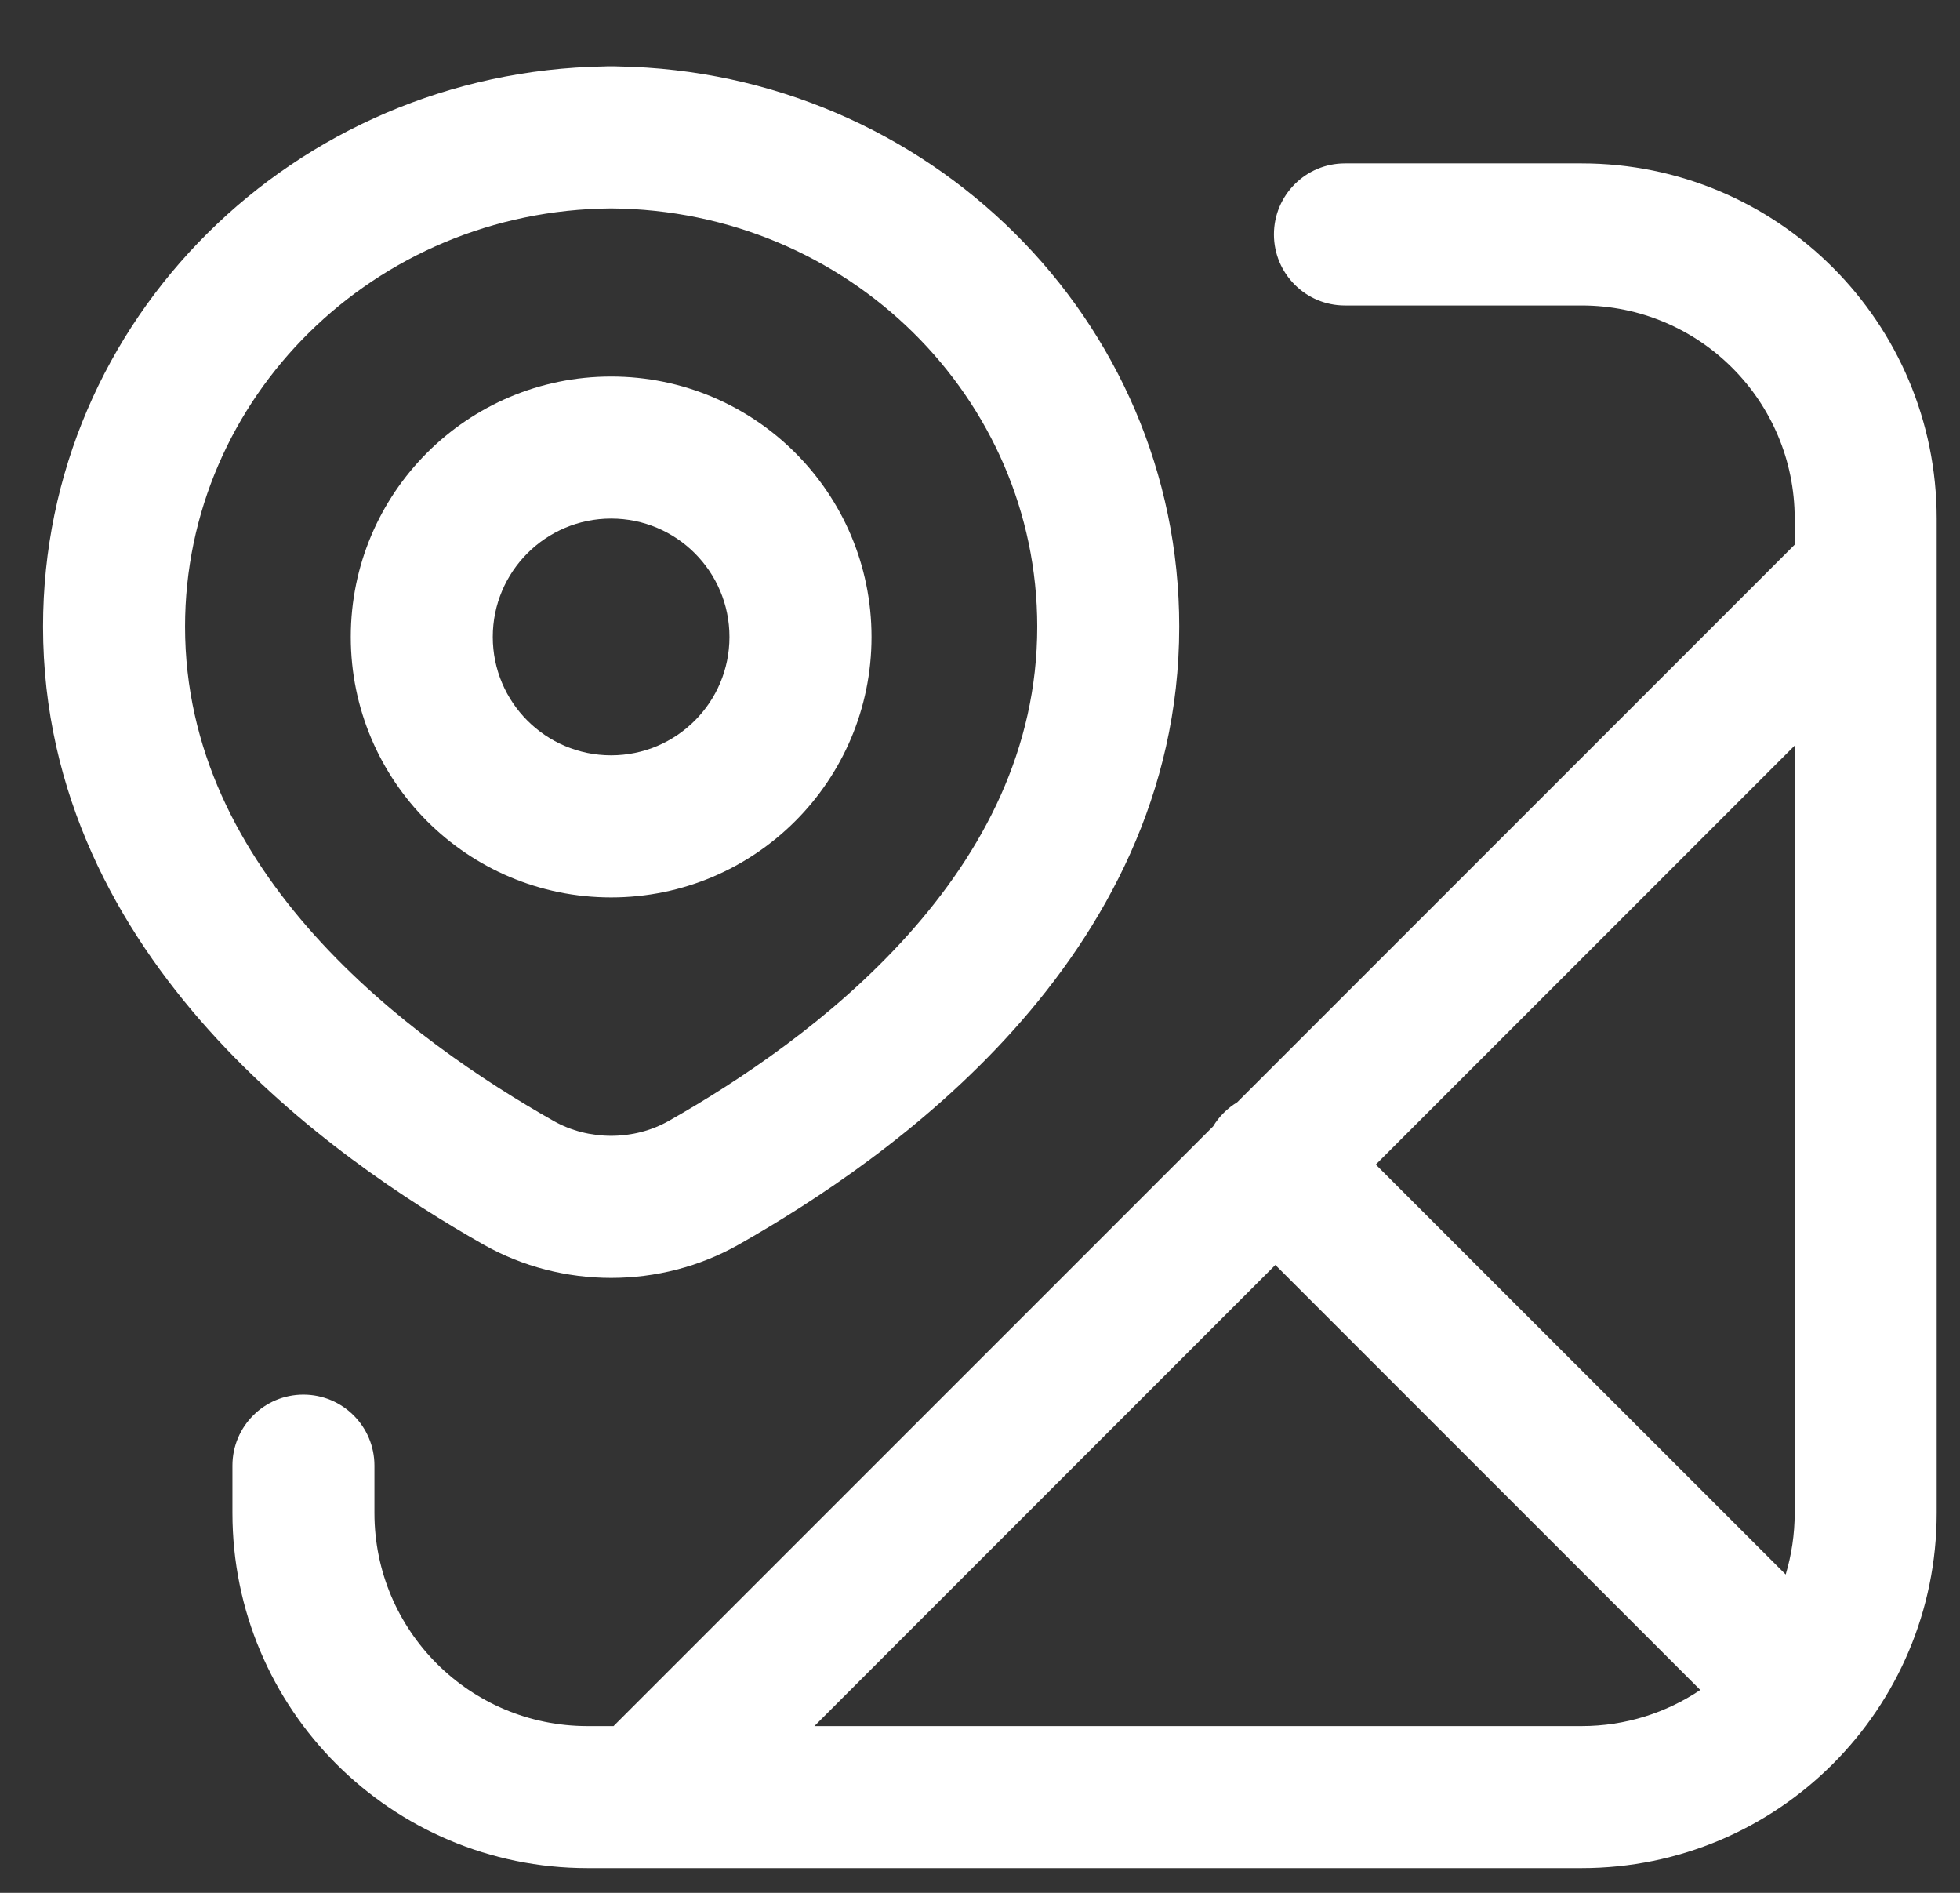 <svg width="29" height="28" viewBox="0 0 29 28" fill="none" xmlns="http://www.w3.org/2000/svg">
    <rect x="0" y="0" width="29" height="28" fill="#333333" stroke="none"/>
    <path fill-rule="evenodd" clip-rule="evenodd" d="M9.042 5.57C6.915 5.57 5.19 7.294 5.19 9.422C5.19 11.55 6.915 13.275 9.042 13.275C11.17 13.275 12.895 11.55 12.895 9.422C12.895 7.294 11.17 5.57 9.042 5.57ZM7.291 9.422C7.291 8.455 8.075 7.671 9.042 7.671C10.009 7.671 10.793 8.455 10.793 9.422C10.793 10.389 10.009 11.173 9.042 11.173C8.075 11.173 7.291 10.389 7.291 9.422Z" fill="white"/>
    <path fill-rule="evenodd" clip-rule="evenodd" d="M9.141 0.983C13.72 1.059 17.448 4.718 17.448 9.269C17.448 11.754 16.334 13.745 14.993 15.239C13.658 16.726 12.053 17.774 10.931 18.41C9.77 19.068 8.315 19.068 7.153 18.41C6.032 17.774 4.426 16.726 3.092 15.239C1.751 13.745 0.637 11.754 0.637 9.269C0.637 4.718 4.364 1.059 8.944 0.983C8.961 0.982 8.978 0.981 8.995 0.981H9.09C9.107 0.981 9.124 0.982 9.141 0.983ZM9.042 3.083C5.534 3.108 2.738 5.89 2.738 9.269C2.738 11.082 3.542 12.594 4.655 13.835C5.775 15.082 7.162 15.999 8.19 16.581C8.708 16.875 9.377 16.875 9.895 16.581C10.923 15.999 12.309 15.082 13.429 13.835C14.543 12.594 15.347 11.082 15.347 9.269C15.347 5.89 12.55 3.108 9.042 3.083Z" fill="white"/>
    <path fill-rule="evenodd" clip-rule="evenodd" d="M18.849 3.468C18.849 2.888 19.319 2.417 19.899 2.417H23.402C26.303 2.417 28.655 4.769 28.655 7.671V22.381C28.655 25.282 26.303 27.634 23.402 27.634H8.692C5.791 27.634 3.439 25.282 3.439 22.381V21.68C3.439 21.1 3.909 20.63 4.489 20.63C5.07 20.63 5.54 21.1 5.54 21.68V22.381C5.54 24.122 6.951 25.533 8.692 25.533H9.078L17.949 16.662C17.992 16.591 18.044 16.523 18.106 16.462C18.167 16.401 18.235 16.348 18.306 16.305L26.554 8.057V7.671C26.554 5.93 25.143 4.519 23.402 4.519H19.899C19.319 4.519 18.849 4.048 18.849 3.468ZM18.87 18.712L12.05 25.533H23.402C24.052 25.533 24.655 25.336 25.157 24.999L18.87 18.712ZM26.421 23.291L20.356 17.227L26.554 11.029V22.381C26.554 22.697 26.507 23.003 26.421 23.291Z" fill="white"/>
</svg>
